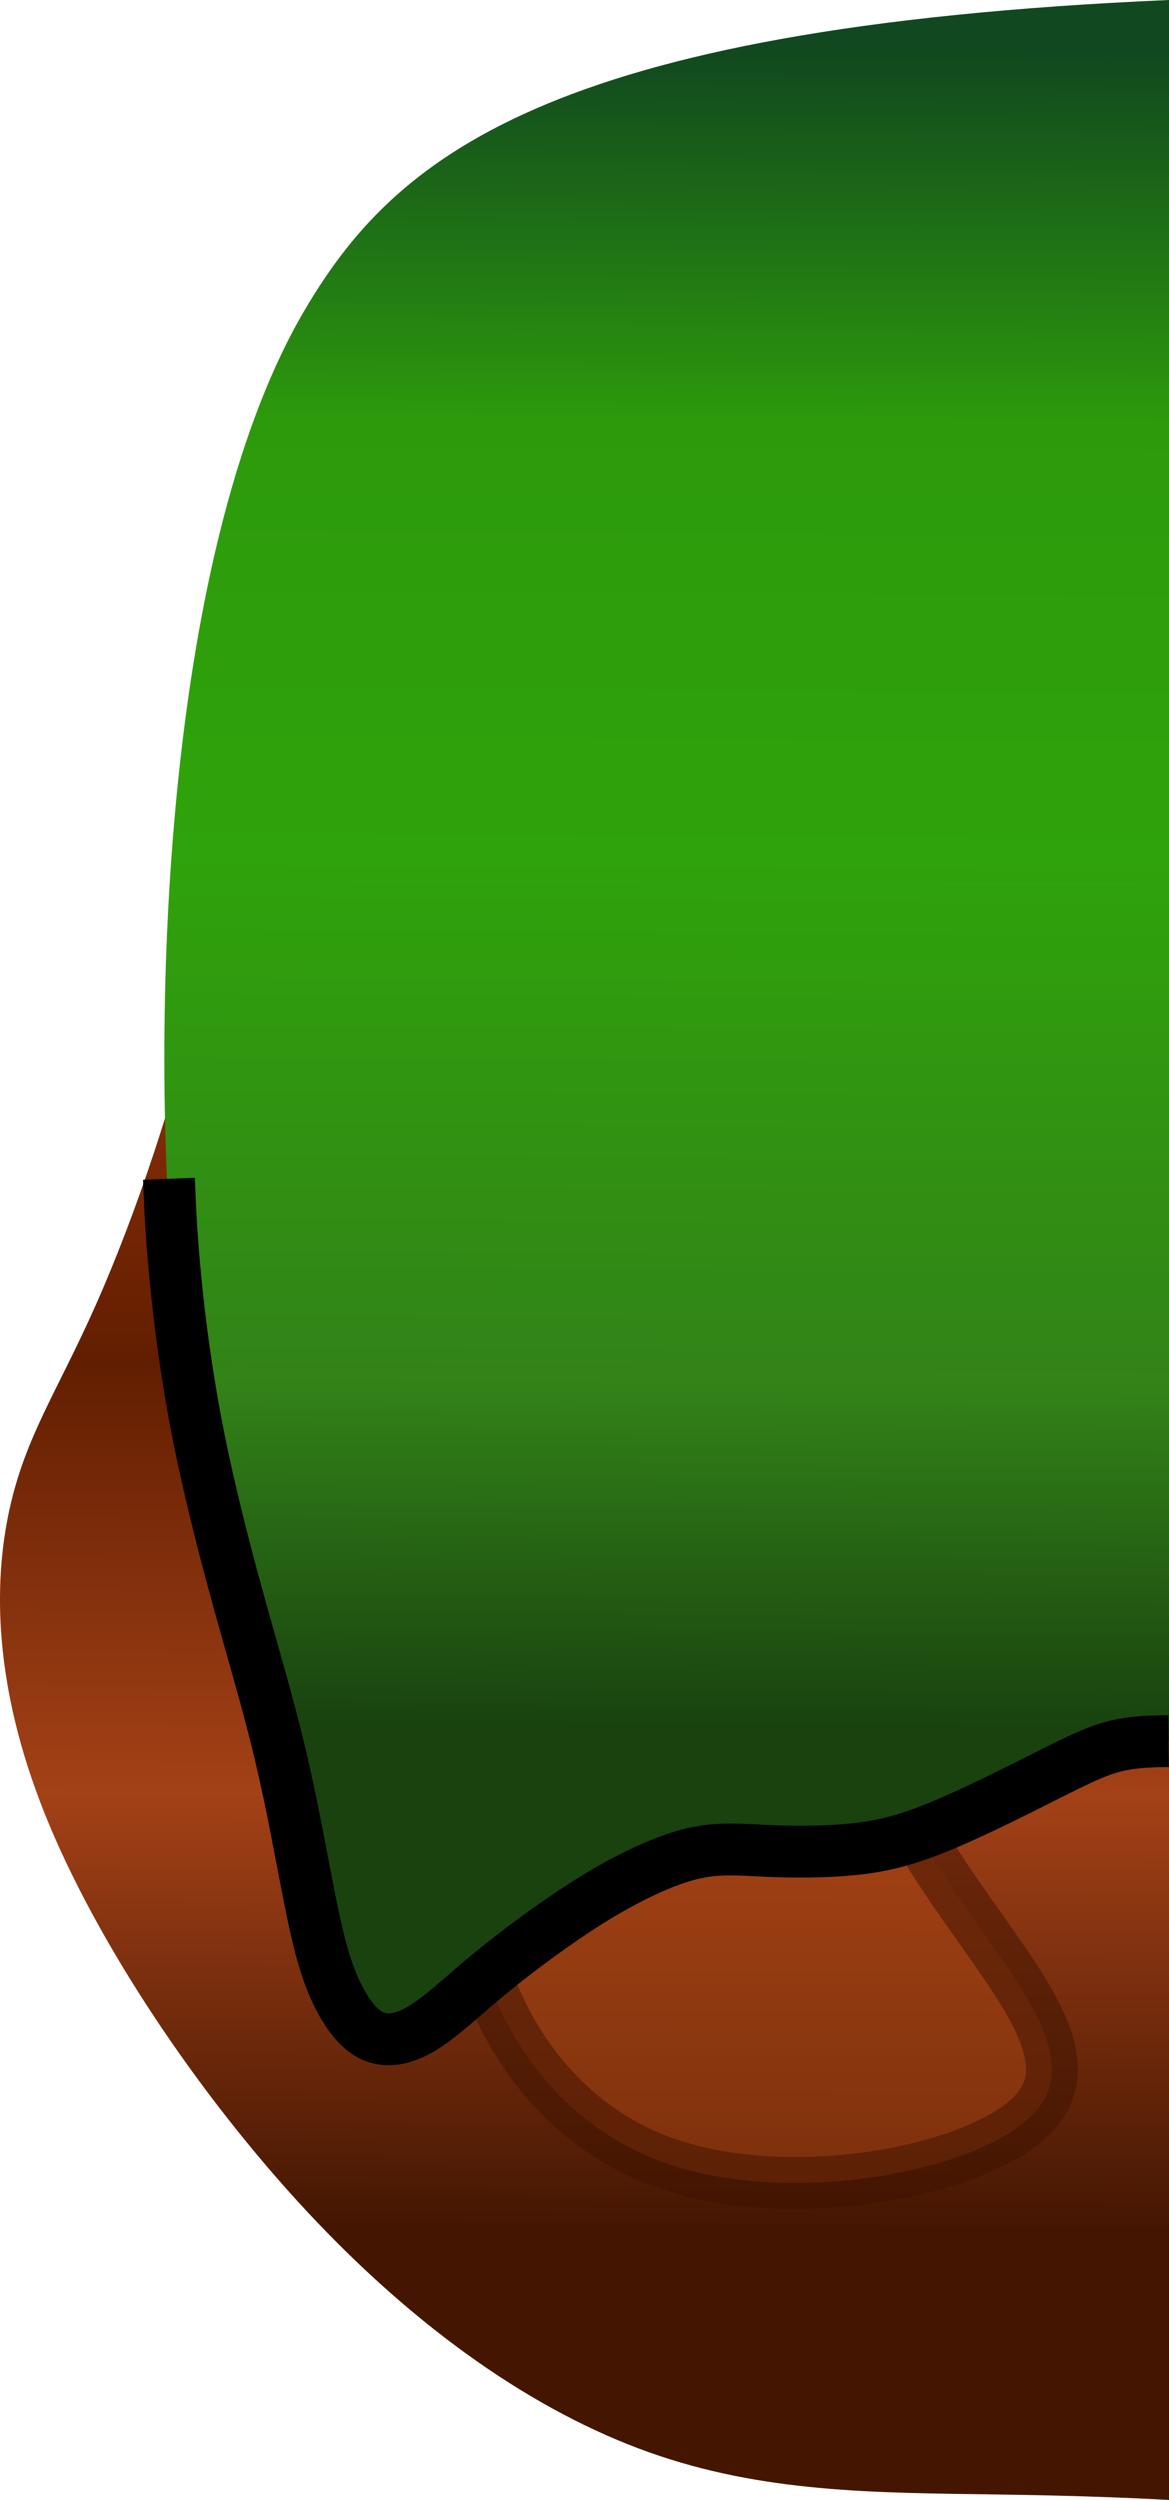 <?xml version="1.0" encoding="UTF-8" standalone="no"?>
<!-- Created with Inkscape (http://www.inkscape.org/) -->

<svg
   width="5.978mm"
   height="12.776mm"
   viewBox="0 0 5.978 12.776"
   version="1.1"
   id="svg1"
   inkscape:version="1.3 (0e150ed6c4, 2023-07-21)"
   sodipodi:docname="Ground1Left.svg"
   xml:space="preserve"
   xmlns:inkscape="http://www.inkscape.org/namespaces/inkscape"
   xmlns:sodipodi="http://sodipodi.sourceforge.net/DTD/sodipodi-0.dtd"
   xmlns:xlink="http://www.w3.org/1999/xlink"
   xmlns="http://www.w3.org/2000/svg"
   xmlns:svg="http://www.w3.org/2000/svg"><sodipodi:namedview
     id="namedview1"
     pagecolor="#505050"
     bordercolor="#eeeeee"
     borderopacity="1"
     inkscape:showpageshadow="0"
     inkscape:pageopacity="0"
     inkscape:pagecheckerboard="0"
     inkscape:deskcolor="#d1d1d1"
     inkscape:document-units="mm"
     inkscape:zoom="2"
     inkscape:cx="138.25"
     inkscape:cy="53"
     inkscape:window-width="1280"
     inkscape:window-height="961"
     inkscape:window-x="-8"
     inkscape:window-y="-8"
     inkscape:window-maximized="1"
     inkscape:current-layer="layer1" /><defs
     id="defs1"><linearGradient
       id="linearGradient116"
       inkscape:collect="always"><stop
         style="stop-color:#11481f;stop-opacity:1;"
         offset="0.007"
         id="stop112" /><stop
         style="stop-color:#2d9a0c;stop-opacity:1;"
         offset="0.223"
         id="stop113" /><stop
         style="stop-color:#2fa30b;stop-opacity:1;"
         offset="0.475"
         id="stop114" /><stop
         style="stop-color:#328218;stop-opacity:1;"
         offset="0.781"
         id="stop115" /><stop
         style="stop-color:#19420f;stop-opacity:1;"
         offset="0.975"
         id="stop116" /></linearGradient><linearGradient
       id="linearGradient49"
       inkscape:collect="always"><stop
         style="stop-color:#521a02;stop-opacity:1;"
         offset="0"
         id="stop49" /><stop
         style="stop-color:#9a3409;stop-opacity:1;"
         offset="0.248"
         id="stop124" /><stop
         style="stop-color:#621e01;stop-opacity:1;"
         offset="0.497"
         id="stop122" /><stop
         style="stop-color:#a34117;stop-opacity:1;"
         offset="0.748"
         id="stop123" /><stop
         style="stop-color:#441602;stop-opacity:1;"
         offset="1"
         id="stop50" /></linearGradient><inkscape:path-effect
       effect="bspline"
       id="path-effect206-9"
       is_visible="true"
       lpeversion="1.3"
       weight="33.333"
       steps="2"
       helper_size="0"
       apply_no_weight="true"
       apply_with_weight="true"
       only_selected="false"
       uniform="false" /><inkscape:path-effect
       effect="bspline"
       id="path-effect137-9"
       is_visible="true"
       lpeversion="1.3"
       weight="33.333"
       steps="2"
       helper_size="0"
       apply_no_weight="true"
       apply_with_weight="true"
       only_selected="false"
       uniform="false" /><linearGradient
       inkscape:collect="always"
       xlink:href="#linearGradient116"
       id="linearGradient181-1"
       gradientUnits="userSpaceOnUse"
       x1="125.394"
       y1="158.254"
       x2="125.352"
       y2="167.117" /><linearGradient
       inkscape:collect="always"
       xlink:href="#linearGradient49"
       id="linearGradient4"
       gradientUnits="userSpaceOnUse"
       x1="124.011"
       y1="162.033"
       x2="123.979"
       y2="170.83" /></defs><g
     inkscape:label="Layer 1"
     inkscape:groupmode="layer"
     id="layer1"
     transform="translate(-81.224,-182.656)"><g
       id="g209-3"
       transform="translate(-9.713,-0.331)"><g
         id="g180-1"
         transform="translate(-1.587)"><path
           id="path177-2"
           style="fill:url(#linearGradient4);fill-opacity:1;fill-rule:evenodd;stroke:none;stroke-width:0.265px;stroke-linecap:butt;stroke-linejoin:miter;stroke-opacity:1"
           d="m 101.909,172.123 v -9.888 l -4.67,0.002 c -0.055,0.678 -0.111,1.356 -0.253,2.022 -0.142,0.666 -0.37,1.318 -0.566,1.759 -0.196,0.441 -0.359,0.669 -0.441,1.045 -0.082,0.376 -0.081,0.898 0.18,1.551 0.261,0.653 0.784,1.437 1.345,2.038 0.561,0.601 1.161,1.019 1.745,1.227 0.585,0.208 1.154,0.207 1.779,0.216 0.291,0.004 0.593,0.012 0.881,0.028 z"
           transform="translate(-3.407,23.64)" /><path
           style="opacity:0.508;fill:#a94614;fill-opacity:1;fill-rule:evenodd;stroke:#3e1201;stroke-width:0.265px;stroke-linecap:butt;stroke-linejoin:miter;stroke-opacity:1"
           d="m 104.474,167.551 c -0.3,0.577 -0.577,0.947 -0.554,1.455 0.023,0.508 0.346,1.154 0.993,1.385 0.646,0.231 1.616,0.046 1.893,-0.254 0.277,-0.3 -0.139,-0.716 -0.485,-1.247 -0.346,-0.531 -0.623,-1.177 -0.762,-1.778 -0.139,-0.6 -0.139,-1.154 -0.3,-1.039 -0.162,0.115 -0.485,0.9 -0.785,1.478 z"
           id="path137-5"
           transform="translate(-8.993,23.648)"
           inkscape:original-d="m 104.45124,167.75922 c -0.27706,0.36941 -0.55412,0.73882 -0.83118,1.10823 0.32324,0.64649 0.64647,1.29294 0.96971,1.93941 0.96972,-0.1847 1.93941,-0.36941 2.90912,-0.55411 -0.4156,-0.4156 -0.83118,-0.83118 -1.24677,-1.24677 -0.27706,-0.64648 -0.55412,-1.29294 -0.83118,-1.93941 0,-0.55413 0,-1.10824 0,-1.66235 -0.32324,0.78501 -0.64647,1.57 -0.9697,2.355 z"
           inkscape:path-effect="#path-effect137-9" /><path
           id="path178-6"
           style="fill:url(#linearGradient181-1);fill-opacity:1;fill-rule:evenodd;stroke:none;stroke-width:0.265px;stroke-linecap:butt;stroke-linejoin:miter"
           d="m 100.449,166.837 v -8.898 c -3.202,0.139 -3.967,0.817 -4.419,1.583 -0.684,1.159 -0.783,3.381 -0.688,4.746 0.094,1.365 0.382,1.872 0.544,2.544 0.161,0.671 0.196,1.507 0.509,1.559 0.313,0.052 0.905,-0.68 1.371,-0.915 0.467,-0.235 0.808,0.025 1.245,-0.064 0.436,-0.089 0.968,-0.527 1.369,-0.558 0.024,-0.002 0.046,0.002 0.069,0.003 z"
           transform="translate(-1.947,25.048)"
           sodipodi:nodetypes="ccssssscccc" /></g><path
         style="fill:none;fill-rule:evenodd;stroke:#000000;stroke-width:0.265px;stroke-linecap:butt;stroke-linejoin:round;stroke-opacity:1"
         d="m 96.913,191.885 c -0.092,0.001 -0.184,0.003 -0.278,0.027 -0.094,0.024 -0.189,0.071 -0.348,0.151 -0.159,0.08 -0.383,0.193 -0.556,0.263 -0.173,0.07 -0.294,0.098 -0.434,0.112 -0.141,0.014 -0.3,0.014 -0.435,0.008 -0.135,-0.006 -0.245,-0.017 -0.372,0.011 -0.127,0.028 -0.27,0.094 -0.4,0.165 -0.13,0.072 -0.245,0.149 -0.364,0.234 -0.119,0.085 -0.24,0.179 -0.347,0.27 -0.107,0.091 -0.201,0.179 -0.292,0.232 -0.091,0.052 -0.179,0.069 -0.256,0.028 -0.077,-0.041 -0.143,-0.141 -0.193,-0.26 -0.05,-0.12 -0.083,-0.26 -0.122,-0.458 -0.039,-0.198 -0.084,-0.453 -0.144,-0.707 -0.06,-0.254 -0.136,-0.508 -0.212,-0.782 -0.076,-0.275 -0.152,-0.571 -0.209,-0.858 -0.057,-0.287 -0.094,-0.566 -0.115,-0.783 -0.022,-0.217 -0.029,-0.372 -0.035,-0.527"
         id="path206-4"
         sodipodi:nodetypes="ccccccccccccccccccc"
         inkscape:original-d="m 96.913415,191.88467 c -0.09216,0.001 -0.184334,0.002 -0.276504,0.004 -0.09509,0.0471 -0.190186,0.0941 -0.285278,0.14115 -0.223893,0.11301 -0.447793,0.22603 -0.671689,0.33904 -0.121269,0.0276 -0.242536,0.0551 -0.363802,0.0827 -0.159856,0 -0.319704,0 -0.479557,0 -0.110244,-0.011 -0.220486,-0.022 -0.330729,-0.0331 -0.14332,0.0662 -0.286632,0.13229 -0.429948,0.19844 -0.115758,0.0772 -0.231511,0.15434 -0.347266,0.23151 -0.121269,0.0937 -0.242536,0.18741 -0.363802,0.28112 -0.09371,0.0882 -0.187412,0.17639 -0.28112,0.26458 -0.0882,0.0165 -0.17639,0.0331 -0.264583,0.0496 -0.06615,-0.0992 -0.132292,-0.19844 -0.198438,-0.29765 -0.03317,-0.14038 -0.06634,-0.28075 -0.09951,-0.42112 -0.04482,-0.2553 -0.08965,-0.5106 -0.13447,-0.7659 -0.07601,-0.25335 -0.152011,-0.50669 -0.228015,-0.76004 -0.07601,-0.29623 -0.152008,-0.59245 -0.228013,-0.88867 -0.03703,-0.2787 -0.07406,-0.55737 -0.111085,-0.83606 -0.0068,-0.15488 -0.01354,-0.30976 -0.02031,-0.46464"
         inkscape:path-effect="#path-effect206-9" /></g></g></svg>

